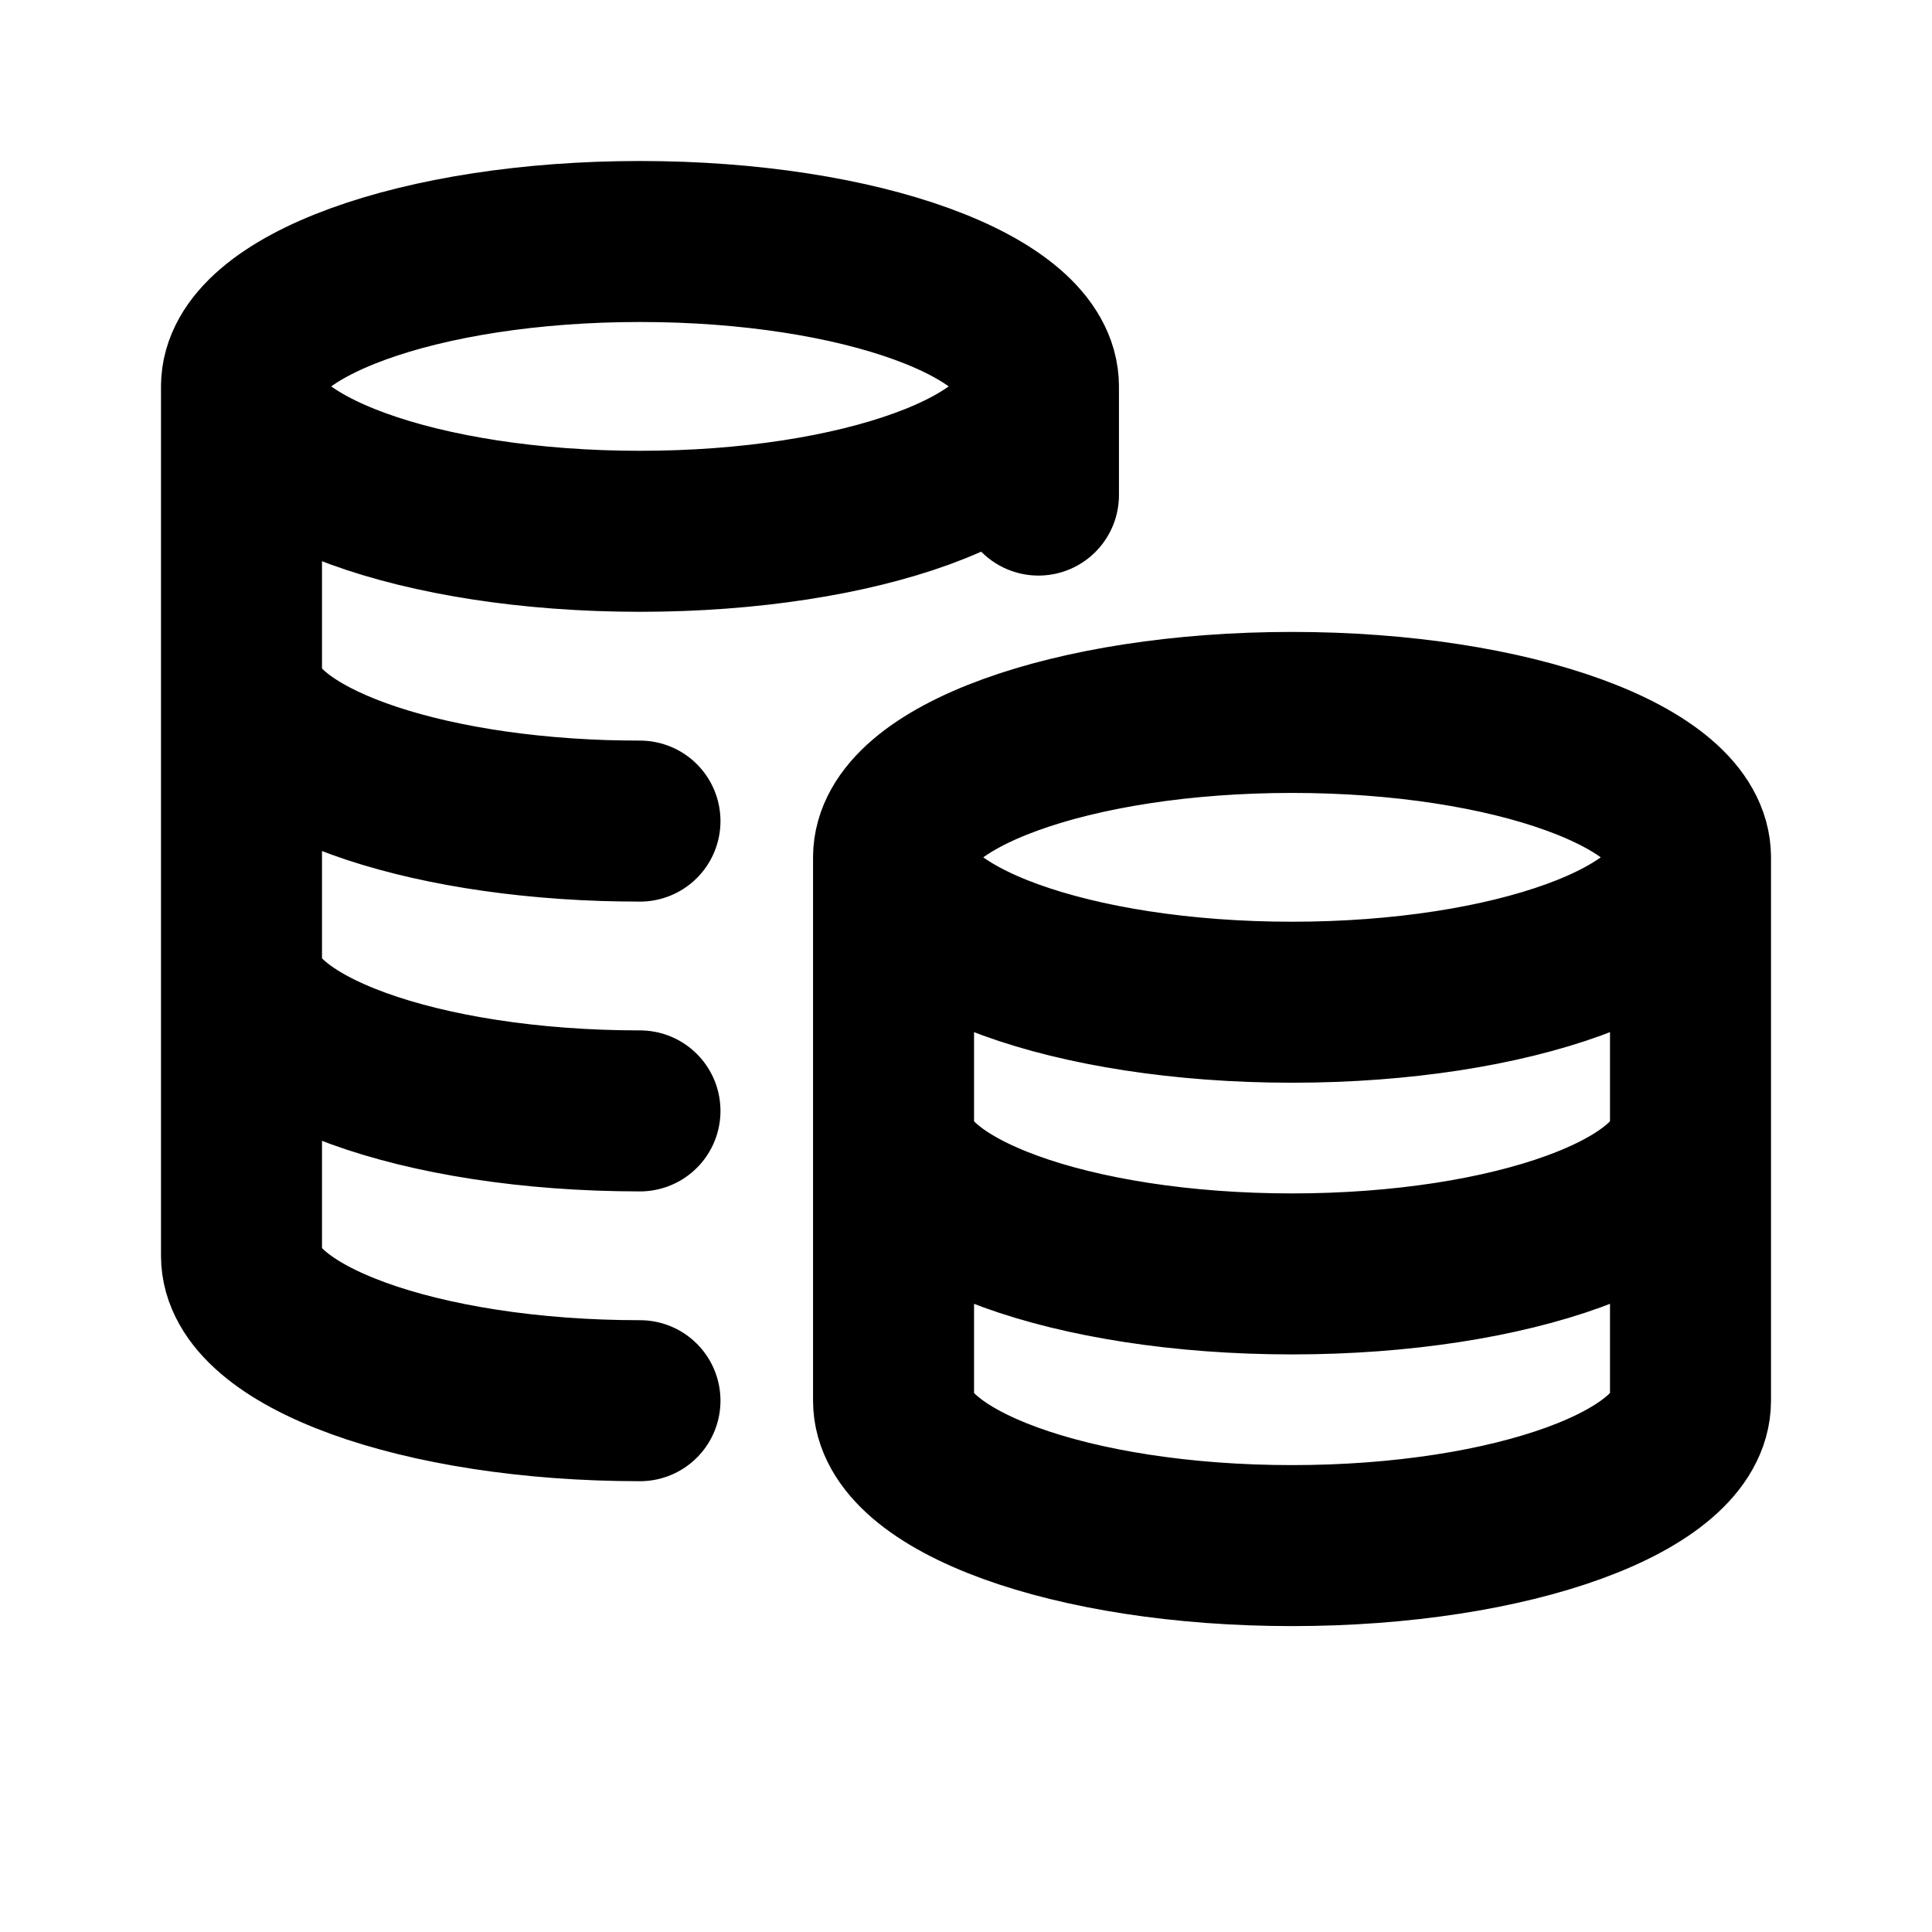 <svg width="24" height="24" viewBox="0 0 24 24" fill="none" xmlns="http://www.w3.org/2000/svg">
<path d="M12.9 4.8C12.9 5.794 10.684 6.6 7.95 6.6C5.216 6.6 3 5.794 3 4.8M12.9 4.8C12.9 3.806 10.684 3 7.95 3C5.216 3 3 3.806 3 4.8M12.9 4.8V6.15M3 4.8V15.6C3 16.594 5.216 17.4 7.95 17.4M7.95 10.2C7.798 10.2 7.648 10.197 7.5 10.193C4.977 10.11 3 9.339 3 8.4M7.95 13.8C5.216 13.8 3 12.994 3 12M21 10.65C21 11.644 18.784 12.45 16.05 12.45C13.316 12.45 11.1 11.644 11.1 10.65M21 10.65C21 9.656 18.784 8.85 16.05 8.85C13.316 8.85 11.1 9.656 11.1 10.65M21 10.65V17.4C21 18.394 18.784 19.2 16.05 19.2C13.316 19.2 11.1 18.394 11.1 17.4V10.65M21 14.025C21 15.019 18.784 15.825 16.05 15.825C13.316 15.825 11.1 15.019 11.1 14.025" stroke="black" stroke-width="2" stroke-linecap="round" stroke-linejoin="round"/>
</svg>
